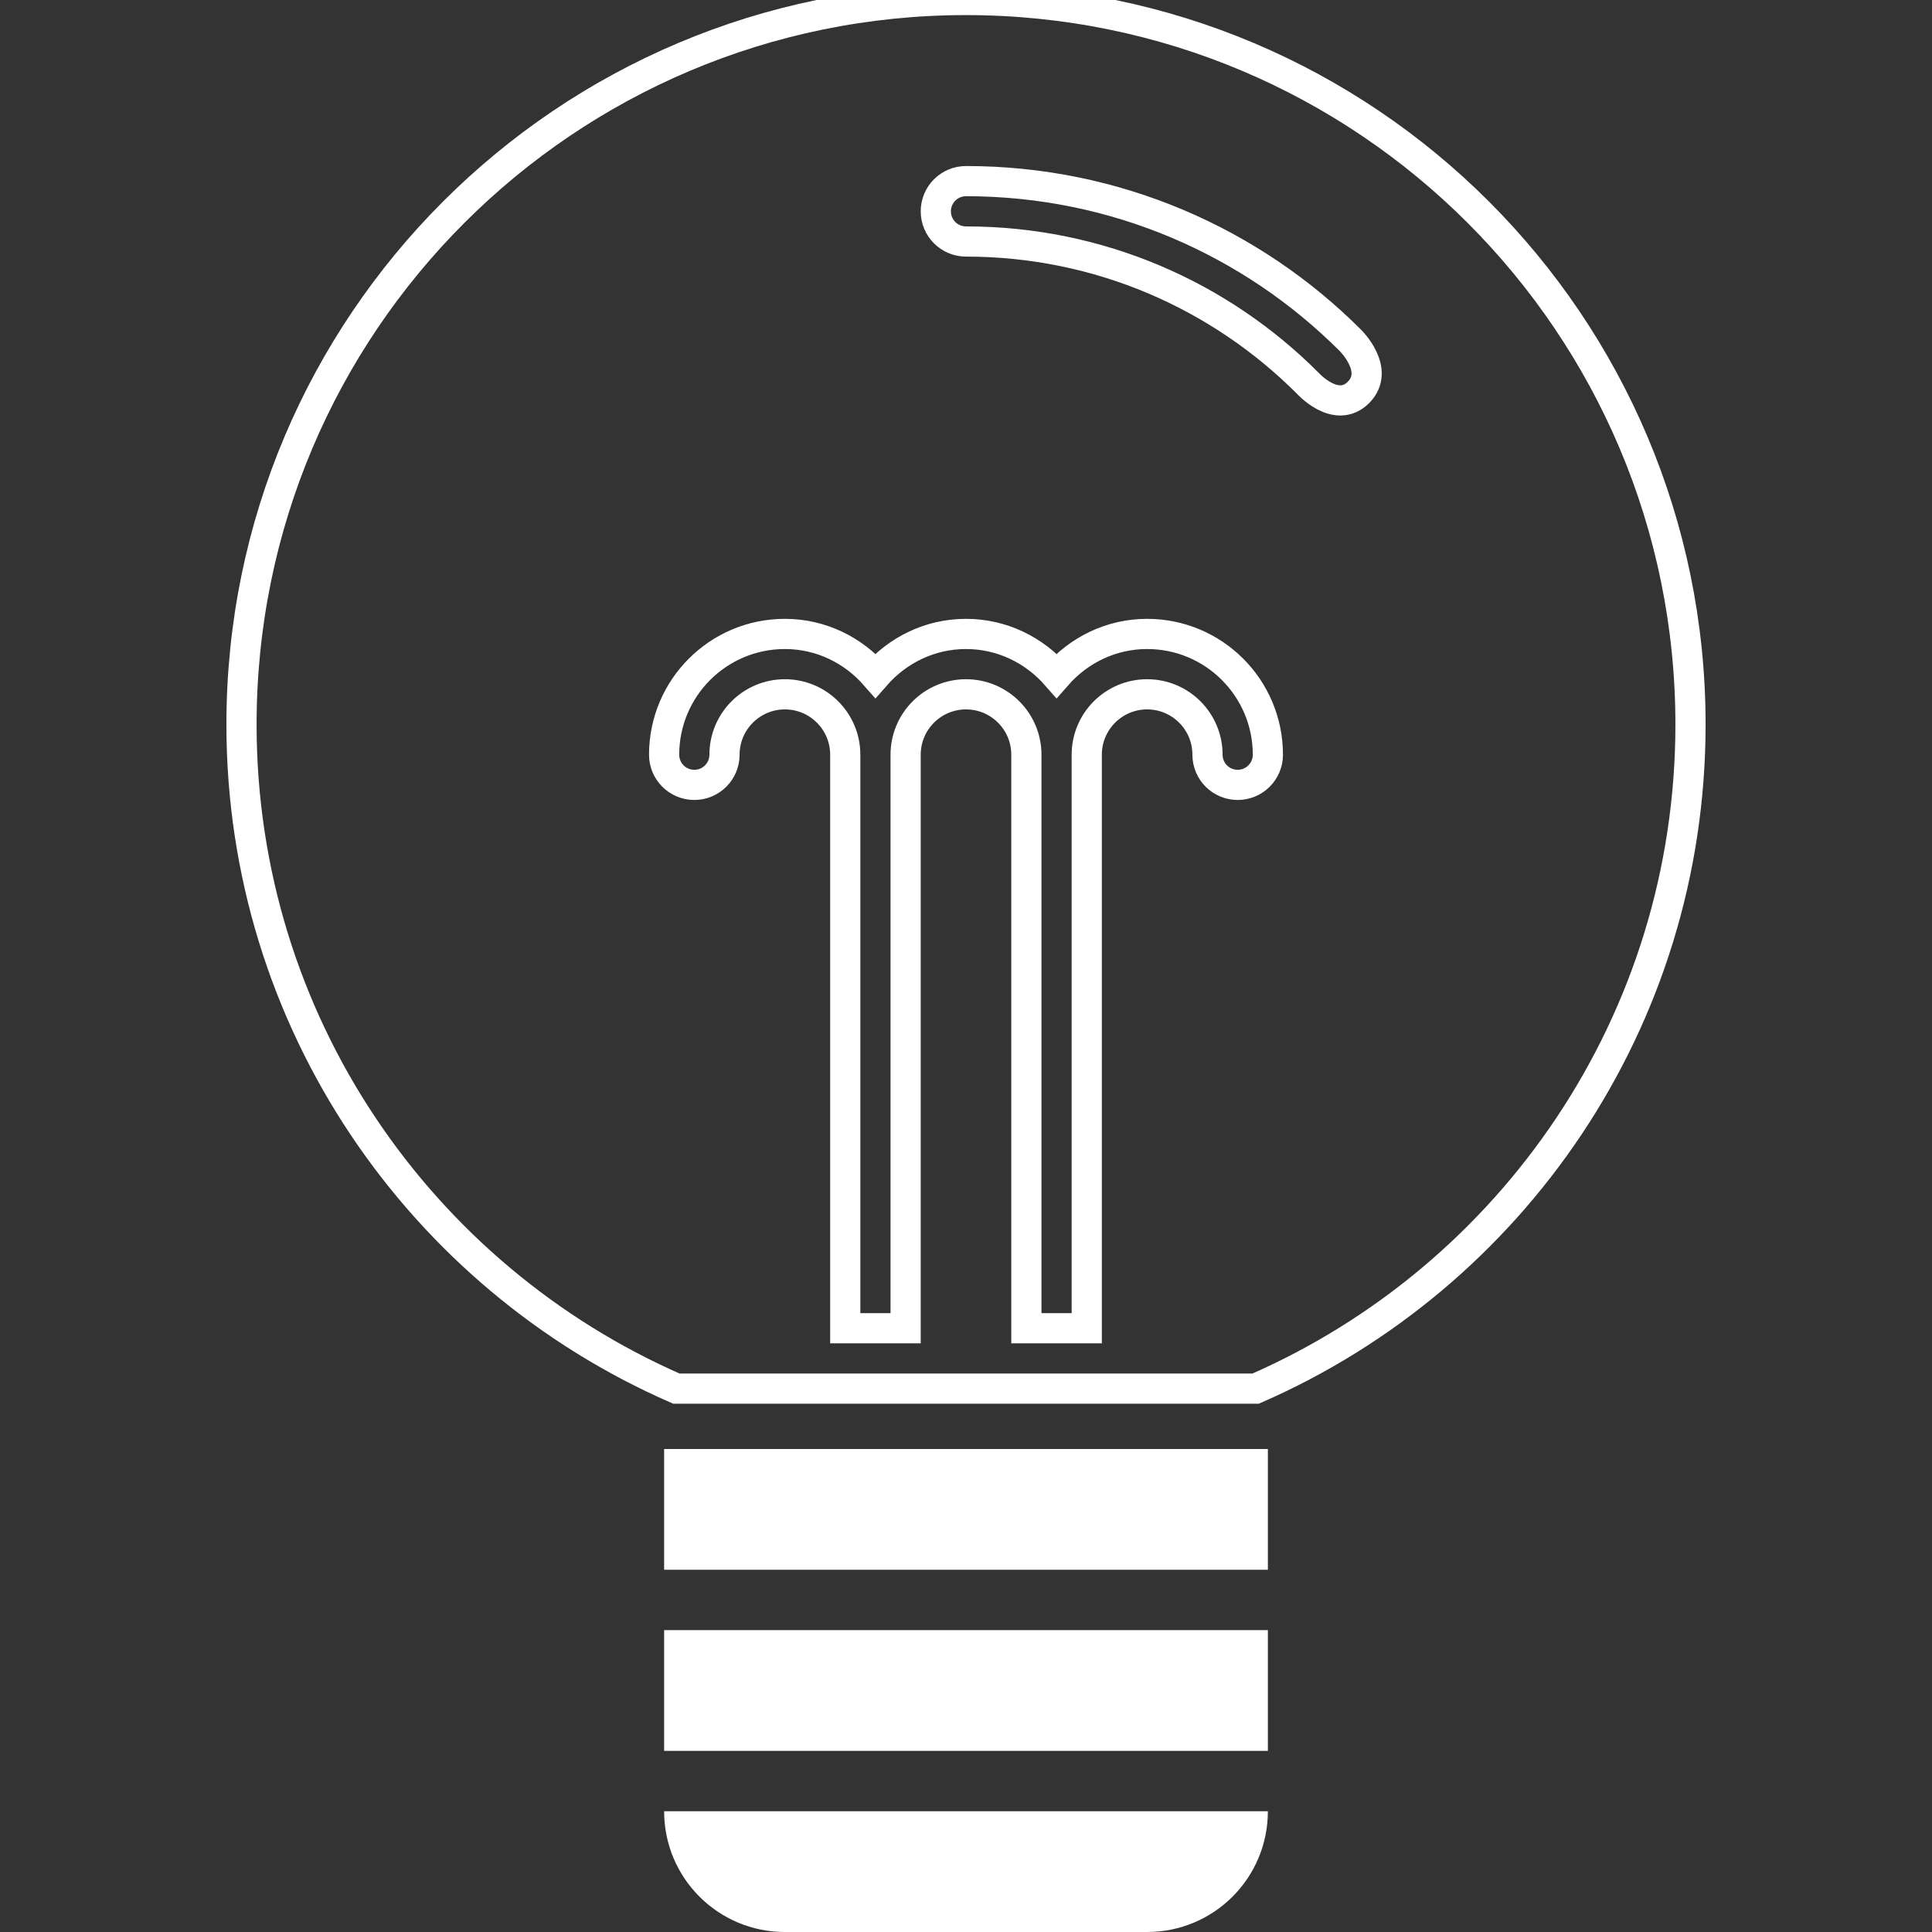 <?xml version="1.0" encoding="utf-8"?>

<!DOCTYPE svg PUBLIC "-//W3C//DTD SVG 1.0//EN" "http://www.w3.org/TR/2001/REC-SVG-20010904/DTD/svg10.dtd">
<!-- Uploaded to: SVG Repo, www.svgrepo.com, Generator: SVG Repo Mixer Tools -->
<svg version="1.0" id="Layer_1" xmlns="http://www.w3.org/2000/svg" xmlns:xlink="http://www.w3.org/1999/xlink" 
	 width="800px" height="800px" viewBox="0 0 64 64" enable-background="new 0 0 64 64" xml:space="preserve">
<rect x="0" y="0" width="64" height="64" fill="#333333" stroke="none"/>
<g>
	<path fill="none" stroke="#FFF" d="M32,0C18.745,0,8,10.746,8,24c0,9.843,5.928,18.297,14.406,22h19.188C50.072,42.297,56,33.843,56,24
		C56,10.746,45.255,0,32,0z M41,26c-0.553,0-1-0.447-1-1c0-1.104-0.896-2-2-2s-2,0.896-2,2v19h-2V25c0-1.104-0.896-2-2-2
		s-2,0.896-2,2v19h-2V25c0-1.104-0.896-2-2-2s-2,0.896-2,2c0,0.553-0.447,1-1,1s-1-0.447-1-1c0-2.209,1.791-4,4-4
		c1.201,0,2.267,0.541,3,1.38c0.733-0.839,1.799-1.38,3-1.38s2.267,0.541,3,1.38c0.733-0.839,1.799-1.38,3-1.38c2.209,0,4,1.791,4,4
		C42,25.553,41.553,26,41,26z M45,13c-0.742,0.742-1.687-0.313-1.687-0.313C40.418,9.791,36.418,8,32,8c-0.553,0-1-0.447-1-1
		s0.447-1,1-1c4.971,0,9.471,2.015,12.729,5.271C44.729,11.271,45.742,12.258,45,13z"/>
	<path fill="#FFF" d="M26,64h12c2.211,0,4-1.789,4-4H22C22,62.211,23.789,64,26,64z"/>
	<polygon fill="#FFF" points="22,48.004 22,52 42,52 42,48.004 42,48 22,48 	"/>
	<rect x="22" y="54" fill="#FFF" width="20" height="4"/>
</g>
</svg>